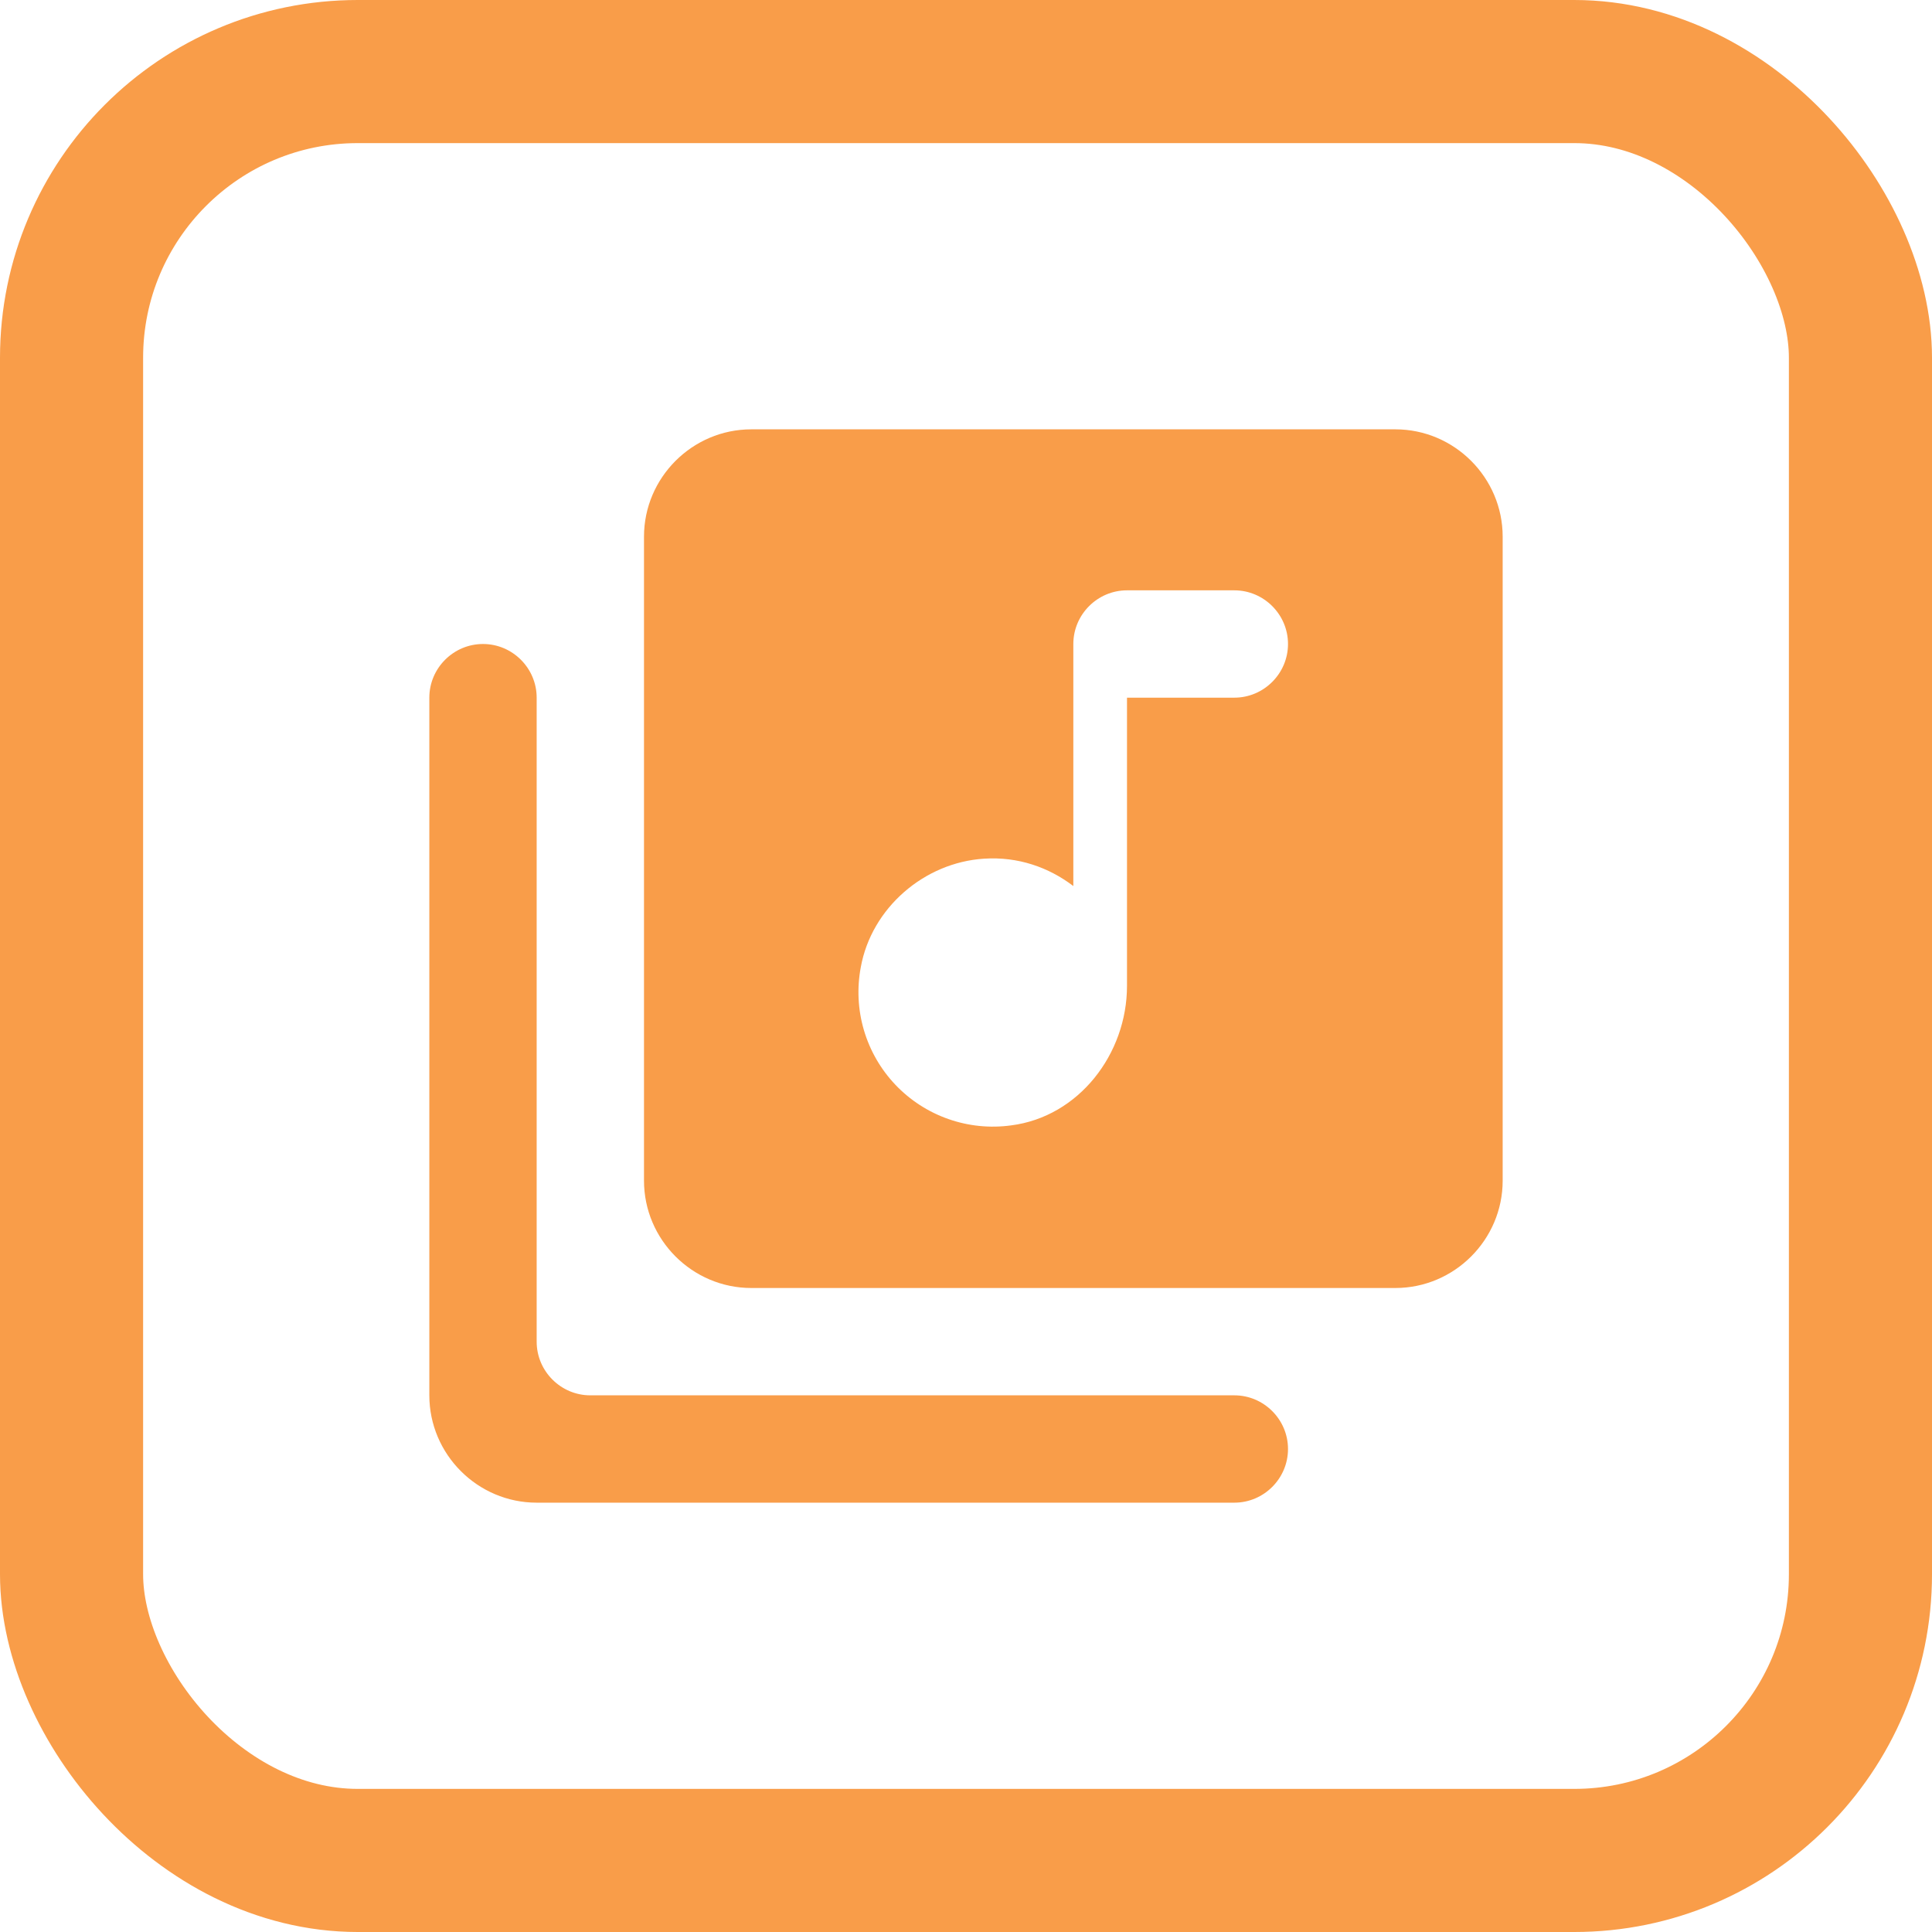 <svg width="54" height="54" viewBox="0 0 54 54" fill="none" xmlns="http://www.w3.org/2000/svg">
<rect x="2" y="2" width="50" height="50" rx="8" stroke="#F99D49" stroke-width="4"/>
<g clip-path="url(#clip0_2_76)">
<path d="M39 12H21C19.35 12 18 13.35 18 15V33C18 34.65 19.35 36 21 36H39C40.65 36 42 34.65 42 33V15C42 13.35 40.65 12 39 12ZM34.5 19.5H31.5V27.555C31.5 29.46 30.15 31.215 28.26 31.455C27.669 31.536 27.068 31.475 26.506 31.277C25.944 31.08 25.436 30.751 25.026 30.319C24.616 29.887 24.314 29.363 24.146 28.791C23.978 28.219 23.949 27.616 24.06 27.03C24.36 25.38 25.83 24.105 27.51 24C28.455 23.94 29.31 24.24 30 24.765V18C30 17.175 30.675 16.5 31.5 16.5H34.5C35.325 16.5 36 17.175 36 18C36 18.825 35.325 19.5 34.5 19.5ZM13.5 18C12.675 18 12 18.675 12 19.5V39C12 40.65 13.35 42 15 42H34.5C35.325 42 36 41.325 36 40.5C36 39.675 35.325 39 34.5 39H16.5C15.675 39 15 38.325 15 37.5V19.5C15 18.675 14.325 18 13.5 18Z" fill="#F99D49"/>
</g>
<defs>
<clipPath id="clip0_2_76">
<rect width="30" height="30" fill="white" transform="translate(12 12)"/>
</clipPath>
</defs>
</svg>
